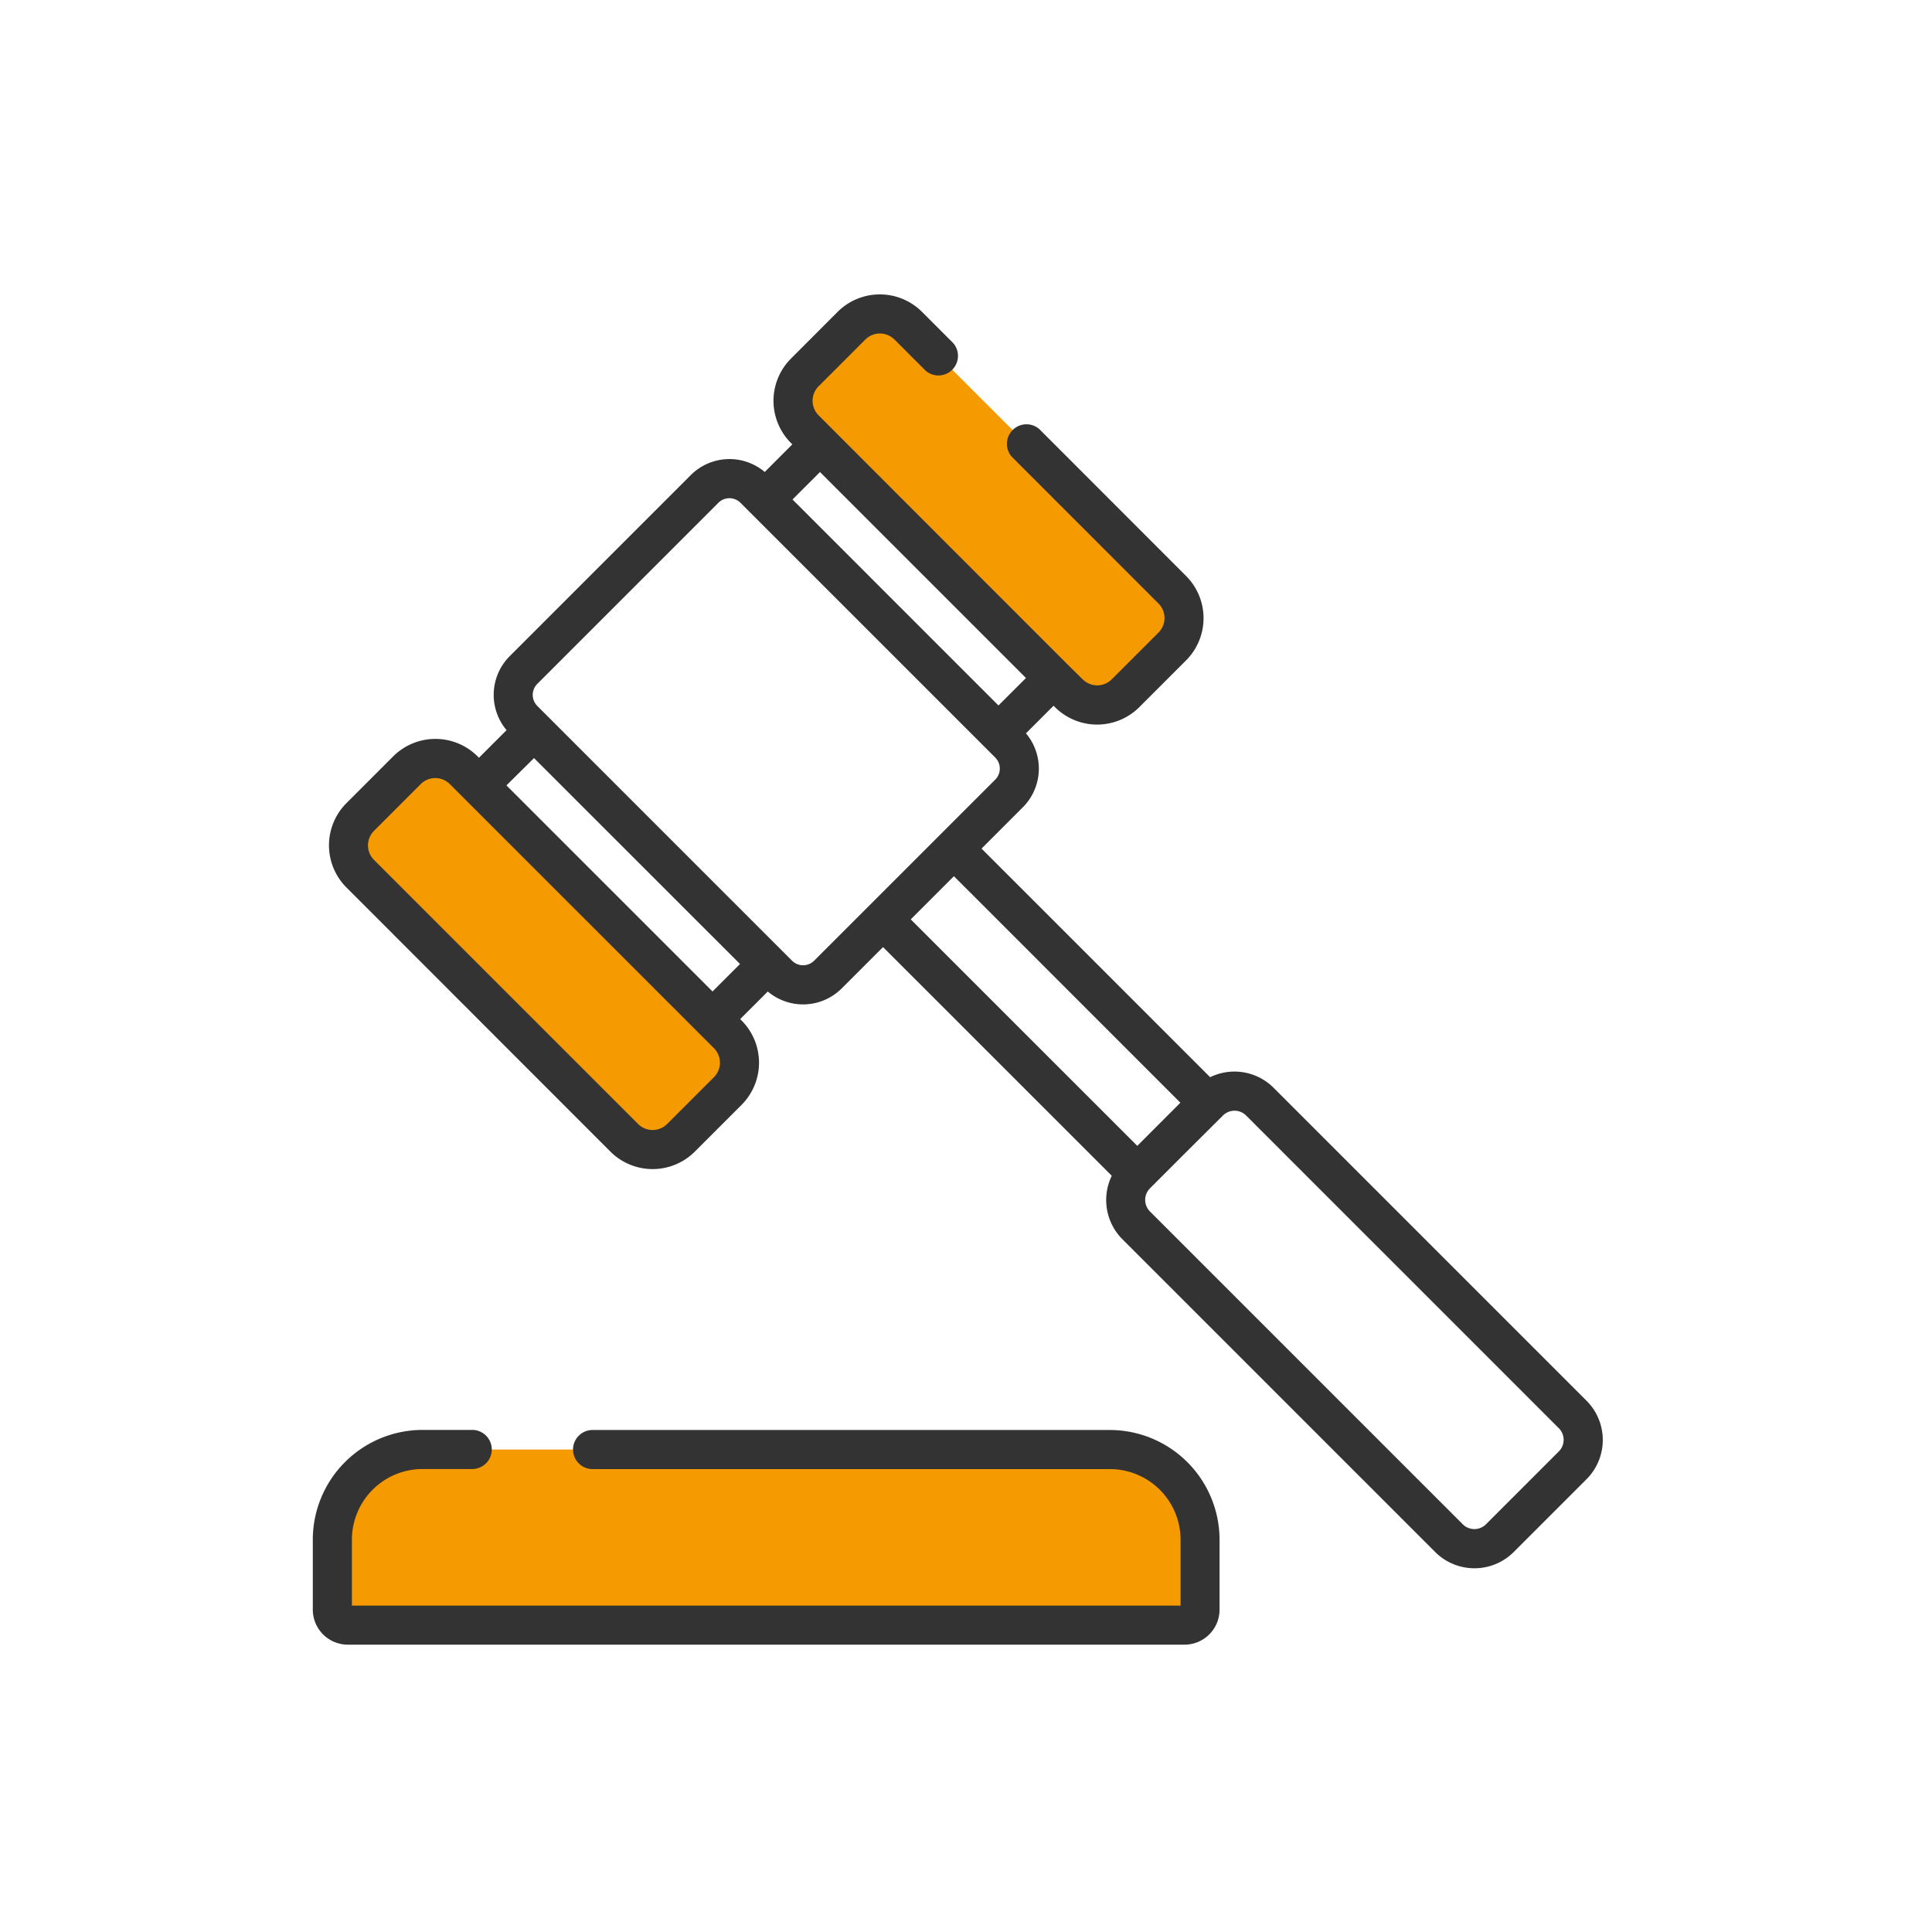 <svg xmlns="http://www.w3.org/2000/svg" xmlns:xlink="http://www.w3.org/1999/xlink" width="105" height="105" viewBox="0 0 105 105">
  <defs>
    <clipPath id="clip-docs_juridiques">
      <rect width="105" height="105"/>
    </clipPath>
  </defs>
  <g id="docs_juridiques" data-name="docs juridiques" clip-path="url(#clip-docs_juridiques)">
    <g id="Groupe_19571" data-name="Groupe 19571" transform="translate(5.531 16)">
      <path id="Tracé_20608" data-name="Tracé 20608" d="M61.143,437.969H23.784a4.9,4.9,0,0,0-4.9,4.9v3.806a.842.842,0,0,0,.842.842H65.2a.842.842,0,0,0,.842-.842v-3.806A4.9,4.9,0,0,0,61.143,437.969Z" transform="translate(-6.35 -375.19)" fill="#f59a00"/>
      <path id="Tracé_20610" data-name="Tracé 20610" d="M45.593,194.041l-2.542,2.542a2.179,2.179,0,0,1-3.082,0L25.617,182.23a2.179,2.179,0,0,1,0-3.082l2.542-2.542a2.179,2.179,0,0,1,3.082,0l14.353,14.353A2.179,2.179,0,0,1,45.593,194.041Z" transform="translate(-11.573 -150.745)" fill="#f59a00"/>
      <path id="Tracé_20611" data-name="Tracé 20611" d="M214.157,25.477l-2.542,2.542a2.179,2.179,0,0,1-3.082,0L194.181,13.666a2.179,2.179,0,0,1,0-3.082l2.542-2.542a2.179,2.179,0,0,1,3.082,0L214.157,22.4A2.179,2.179,0,0,1,214.157,25.477Z" transform="translate(-155.975 -6.343)" fill="#f59a00"/>
      <path id="Tracé_20613" data-name="Tracé 20613" d="M85.911,60.121l-17-17a3.01,3.01,0,0,0-3.451-.578L53.036,30.119l2.245-2.245a2.977,2.977,0,0,0,.169-4.019l1.5-1.5.076.076a3.246,3.246,0,0,0,4.585,0l2.542-2.542a3.246,3.246,0,0,0,0-4.585L56.178,7.323a1.063,1.063,0,0,0-1.5,1.5L62.653,16.8a1.118,1.118,0,0,1,0,1.579l-2.542,2.542a1.118,1.118,0,0,1-1.579,0L57.7,20.1h0l-6.349-6.349L44.18,6.572a1.118,1.118,0,0,1,0-1.579l2.542-2.542a1.118,1.118,0,0,1,1.579,0l1.691,1.691a1.063,1.063,0,0,0,1.5-1.5L49.8.948a3.246,3.246,0,0,0-4.585,0L42.677,3.49a3.246,3.246,0,0,0,0,4.585l.076.076-1.5,1.5a2.971,2.971,0,0,0-4.02.17l-9.842,9.842a2.977,2.977,0,0,0-.169,4.019l-1.5,1.5-.076-.076a3.246,3.246,0,0,0-4.585,0l-2.541,2.542a3.242,3.242,0,0,0,0,4.585L32.867,46.589a3.246,3.246,0,0,0,4.585,0l2.542-2.542a3.246,3.246,0,0,0,0-4.585l-.076-.076,1.5-1.5a2.974,2.974,0,0,0,4.019-.169l2.245-2.245L60.113,47.9a3.019,3.019,0,0,0,.578,3.45l17,17a3.02,3.02,0,0,0,4.266,0l3.958-3.958a3.017,3.017,0,0,0,0-4.266ZM44.256,9.654,55.45,20.848l-1.494,1.493L42.762,11.147ZM38.491,42.545l-2.542,2.542a1.118,1.118,0,0,1-1.579,0L20.017,30.734a1.117,1.117,0,0,1,0-1.579l2.541-2.542a1.118,1.118,0,0,1,1.579,0L38.491,40.966A1.118,1.118,0,0,1,38.491,42.545Zm-.076-4.661-5.6-5.6-5.6-5.6L28.714,25.2,39.908,36.391Zm5.522-1.672a.85.85,0,0,1-1.2,0l-.572-.572h0l-12.7-12.7h0l-.573-.573a.85.85,0,0,1,0-1.2l9.842-9.842a.849.849,0,0,1,1.2,0l.573.573h0l12.7,12.7h0l.573.573a.85.85,0,0,1,0,1.2Zm5.251-2.246,1.173-1.173,1.173-1.173L63.842,43.93,61.5,46.275Zm35.22,28.917L80.45,66.842a.892.892,0,0,1-1.26,0l-17-17a.892.892,0,0,1,0-1.26l1.979-1.979L66.1,44.681h0l.055-.055a.891.891,0,0,1,1.26,0l17,17A.892.892,0,0,1,84.408,62.884Z" transform="translate(-5.222 0)" fill="#333"/>
      <path id="Tracé_20614" data-name="Tracé 20614" d="M54.792,430.556H26.708a1.063,1.063,0,1,0,0,2.125H54.792a3.844,3.844,0,0,1,3.839,3.839V440.1H13.594v-3.584a3.844,3.844,0,0,1,3.839-3.839H20.1a1.063,1.063,0,1,0,0-2.125H17.434a5.971,5.971,0,0,0-5.965,5.965v3.806a1.906,1.906,0,0,0,1.9,1.9h45.48a1.906,1.906,0,0,0,1.9-1.9v-3.806A5.971,5.971,0,0,0,54.792,430.556Z" transform="translate(0 -368.839)" fill="#333"/>
    </g>
  </g>
</svg>
